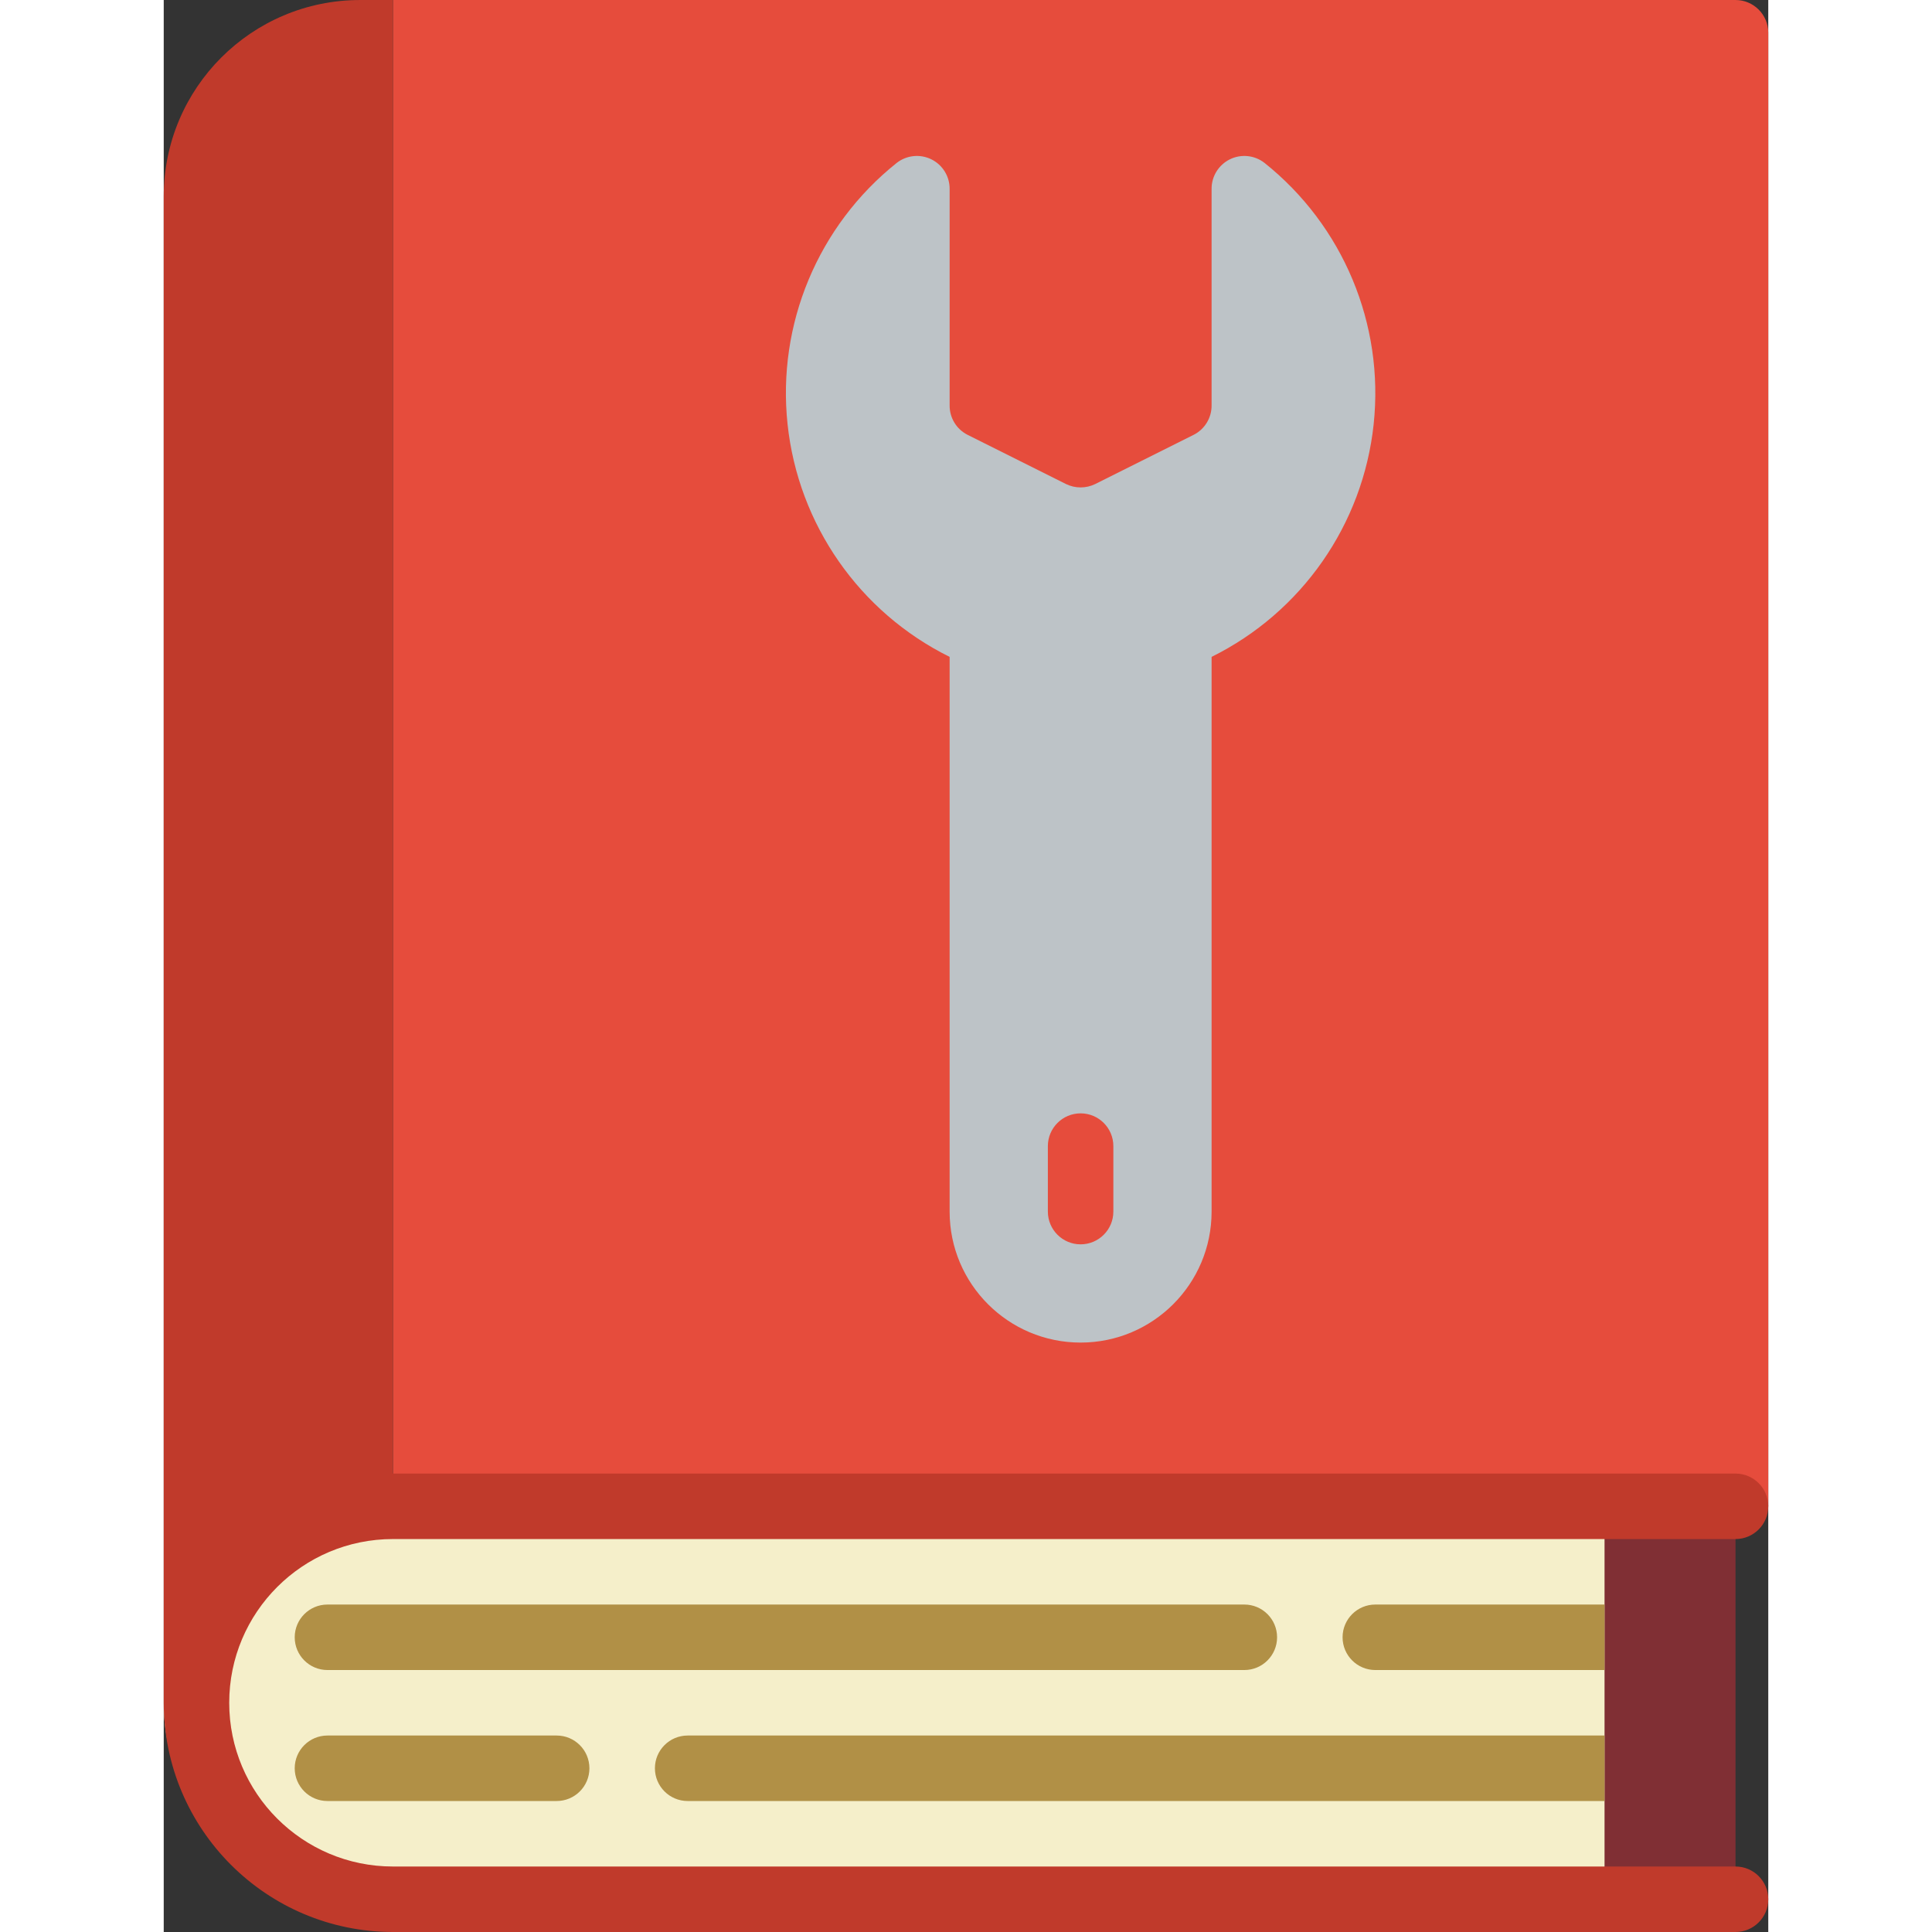 <svg height="512" viewBox="0 0 49 59" width="512" xmlns="http://www.w3.org/2000/svg"><rect x="0" y="0" width="49" height="59" fill="#333333" stroke="none"/><g id="Page-1" fill="none" fill-rule="evenodd"><g id="088---Manual"><path id="Path" d="m48 46v11c0 .552-.448 1-1 1h-5v-12z" fill="#802f34"/><path id="Path" d="m44 46v12h-38c-3.312-.005-5.995-2.688-6-6 0-.17.01-.34.02-.5.264-3.107 2.861-5.496 5.98-5.5z" fill="#f5efca"/><path id="Path" d="m49 1v45h-42v-46h41c.552 0 1 .448 1 1z" fill="#e64c3c"/><g fill="#b19046"><path id="Path" d="m44 49v2h-7c-.552 0-1-.448-1-1s.448-1 1-1z"/><path id="Path" d="m33 51h-28c-.552 0-1-.448-1-1s.448-1 1-1h28c.552 0 1 .448 1 1s-.448 1-1 1z"/><path id="Path" d="m12 55h-7c-.552 0-1-.448-1-1s.448-1 1-1h7c.552 0 1 .448 1 1s-.448 1-1 1z"/><path id="Path" d="m44 53v2h-28c-.552 0-1-.448-1-1s.448-1 1-1z"/></g><path id="Path" d="m0 52c.004 3.864 3.136 6.996 7 7h41c.552 0 1-.448 1-1s-.448-1-1-1h-41c-2.761 0-5-2.239-5-5s2.239-5 5-5h41c.552 0 1-.448 1-1s-.448-1-1-1h-41v-45h-1c-3.314 0-6 2.686-6 6z" fill="#c03a2b"/><path id="Shape" d="m33.61 4.97c-.303-.233-.713-.273-1.055-.103-.342.17-.558.521-.555.903v6.61c.003.38-.21.729-.55.9l-3 1.5c-.284.14-.616.14-.9 0l-3-1.5c-.34-.171-.553-.52-.55-.9v-6.61c.003-.382-.213-.733-.555-.903-.342-.17-.752-.13-1.055.103-2.406 1.916-3.666 4.929-3.339 7.987.326 3.058 2.193 5.738 4.949 7.103v16.94c0 2.209 1.791 4 4 4s4-1.791 4-4v-16.94c2.756-1.365 4.623-4.045 4.949-7.103.326-3.058-.933-6.071-3.339-7.987zm-4.61 32.03c0 .552-.448 1-1 1s-1-.448-1-1v-2c0-.552.448-1 1-1s1 .448 1 1z" fill="#bdc3c7" fill-rule="nonzero"/></g></g></svg>